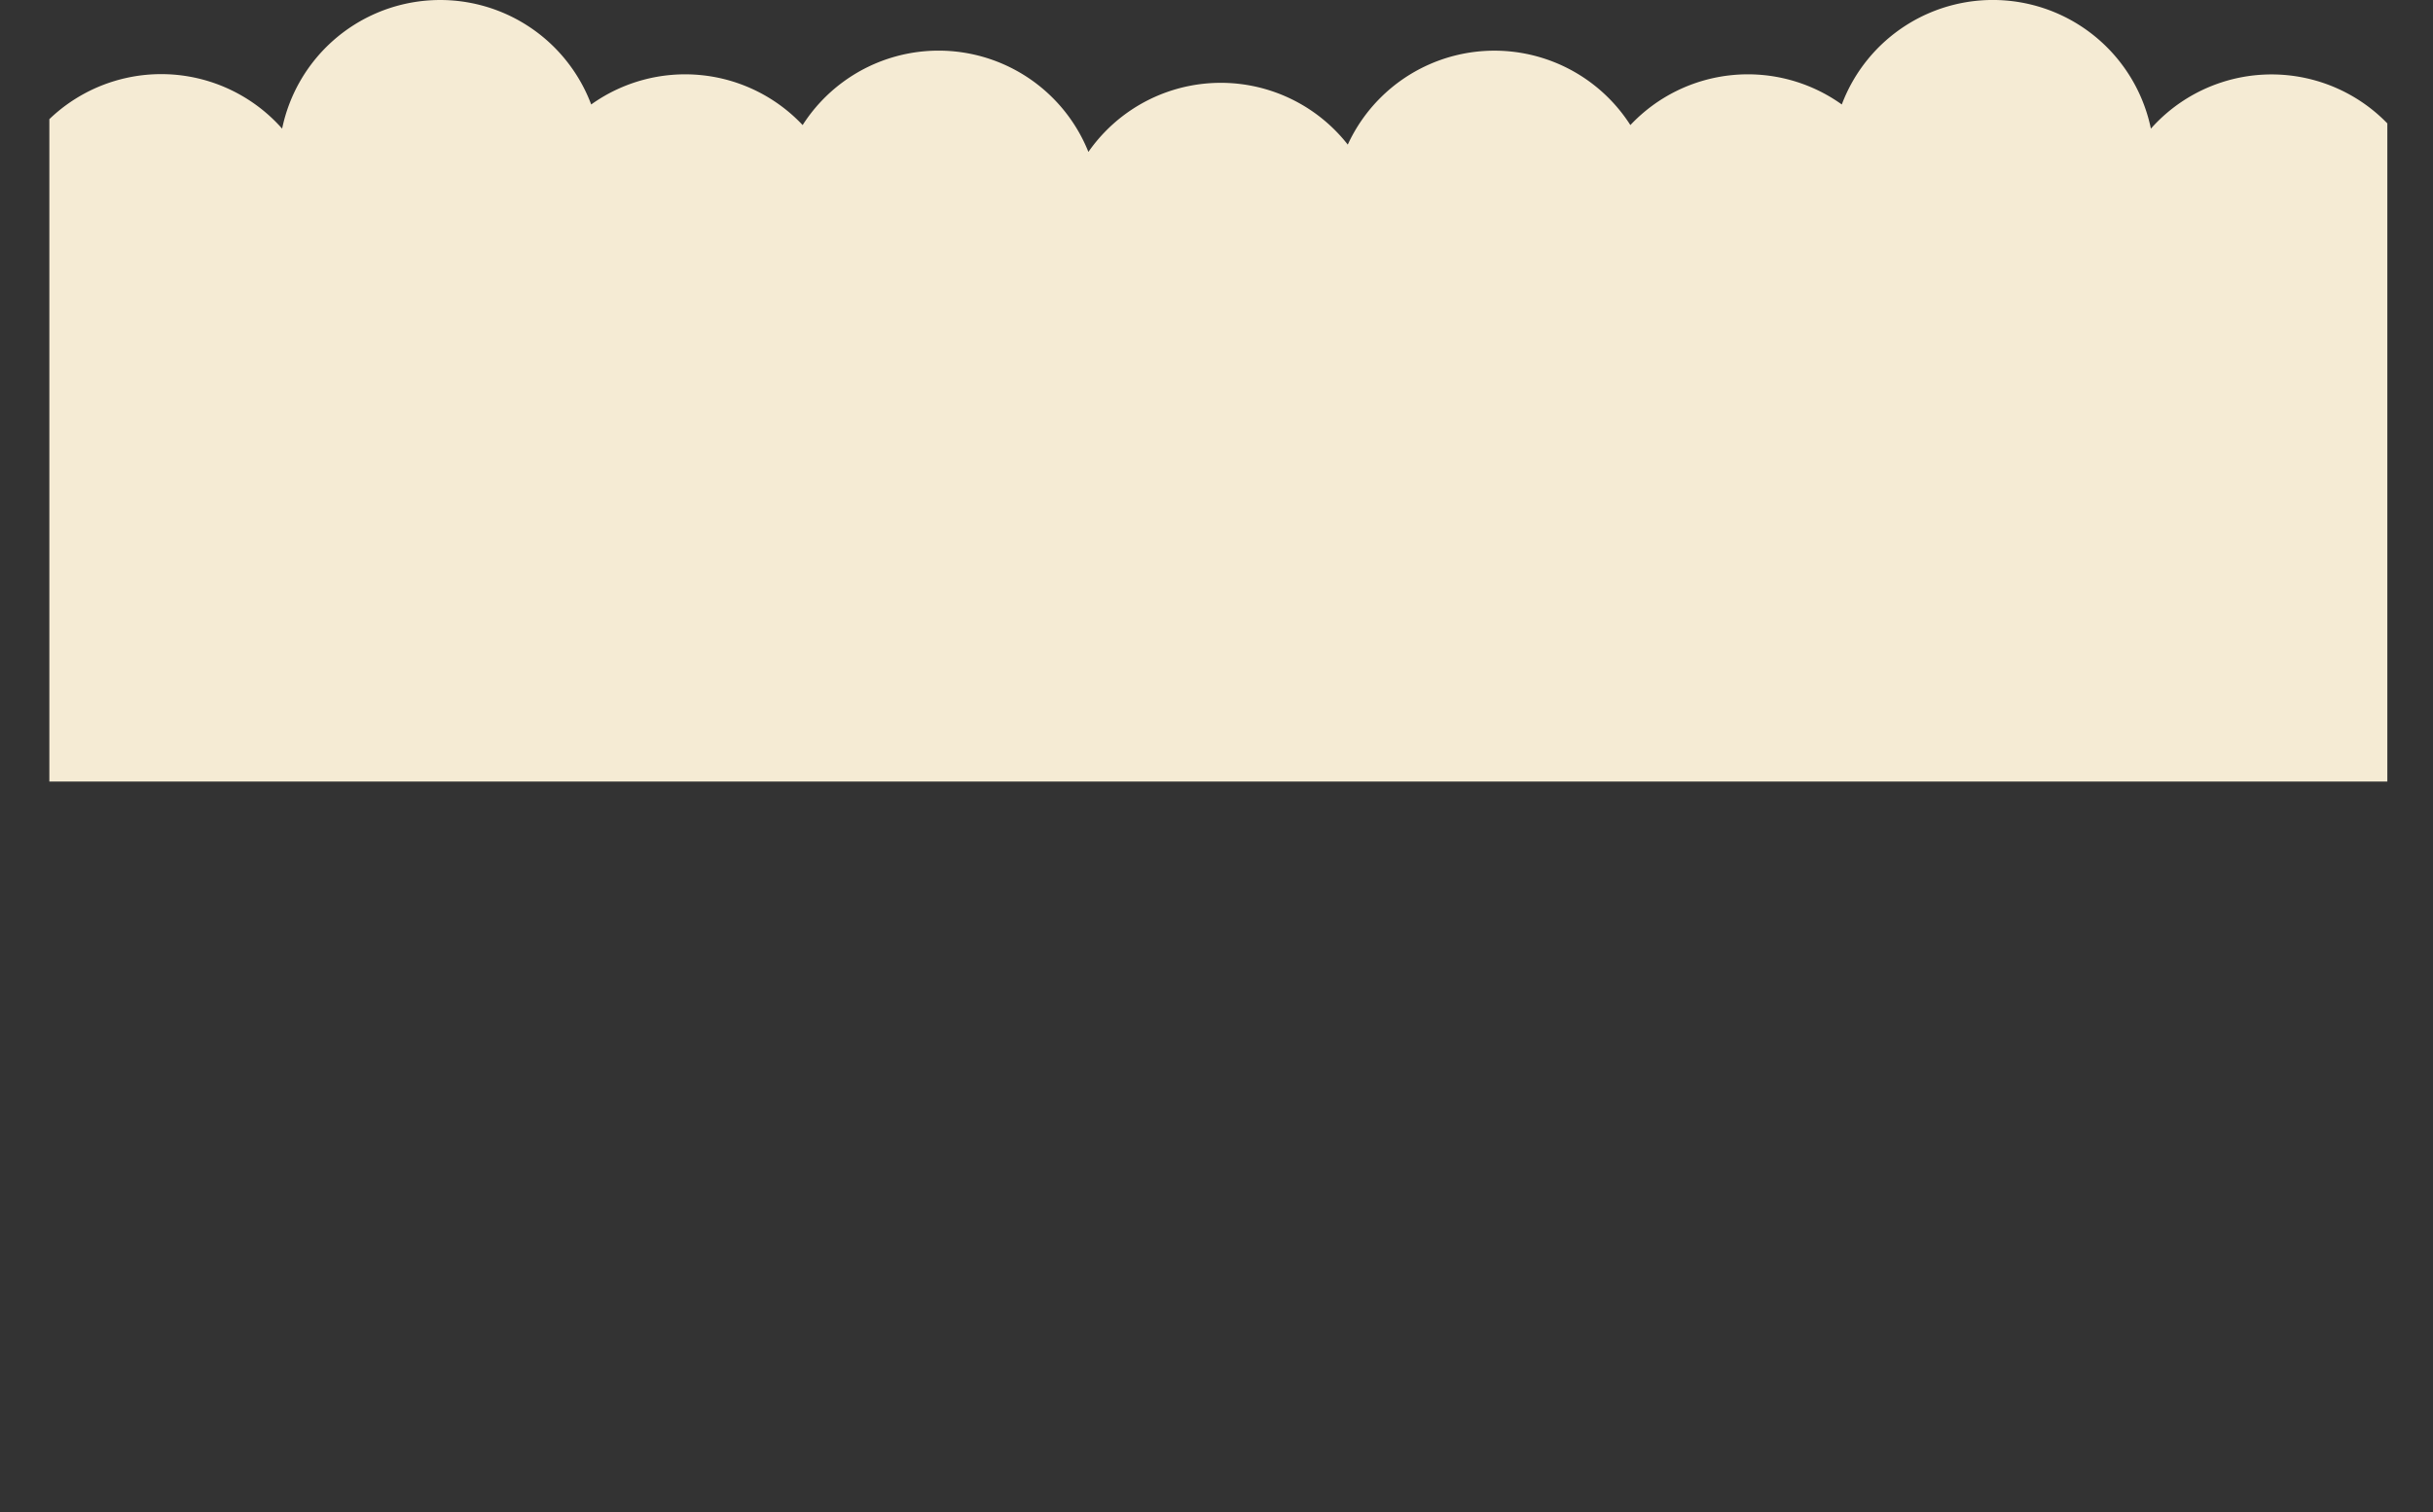 <svg xmlns="http://www.w3.org/2000/svg" xmlns:xlink="http://www.w3.org/1999/xlink" viewBox="0 0 1332.02 828"><rect x="0" y="0" width="1332.02" height="828" fill="#333333" stroke="none"/><defs><style>.cls-1{fill:none;}.cls-2{clip-path:url(#clip-path);}.cls-3{fill:#f5ebd4;}</style><clipPath id="clip-path" transform="translate(27.02 -27.89)"><rect class="cls-1" width="1280" height="455.89"/></clipPath></defs><g id="レイヤー_2" data-name="レイヤー 2"><g id="レイヤー_1-2" data-name="レイヤー 1"><g class="cls-2"><path class="cls-3" d="M1280,218.49A88.33,88.33,0,1,0,1150.55,98.34,88.36,88.36,0,0,0,981.33,85.1,88.34,88.34,0,0,0,865.58,96.38a88.37,88.37,0,0,0-154.72,10.7,88.34,88.34,0,0,0-142,4A88.36,88.36,0,0,0,412.41,96.38,88.36,88.36,0,0,0,296.65,85.1,88.36,88.36,0,0,0,127.44,98.34,88.34,88.34,0,1,0,0,220.5V663.27A88.33,88.33,0,1,0,127.44,785.43a88.35,88.35,0,0,0,169.21,13.24,88.32,88.32,0,0,0,115.76-11.28,88.35,88.35,0,0,0,154.71-10.7,88.34,88.34,0,0,0,142-4,88.36,88.36,0,0,0,156.43,14.67,88.31,88.31,0,0,0,115.75,11.28,88.36,88.36,0,0,0,169.22-13.24A88.33,88.33,0,1,0,1280,665.28Z" transform="translate(27.02 -27.89)"/></g></g></g></svg>